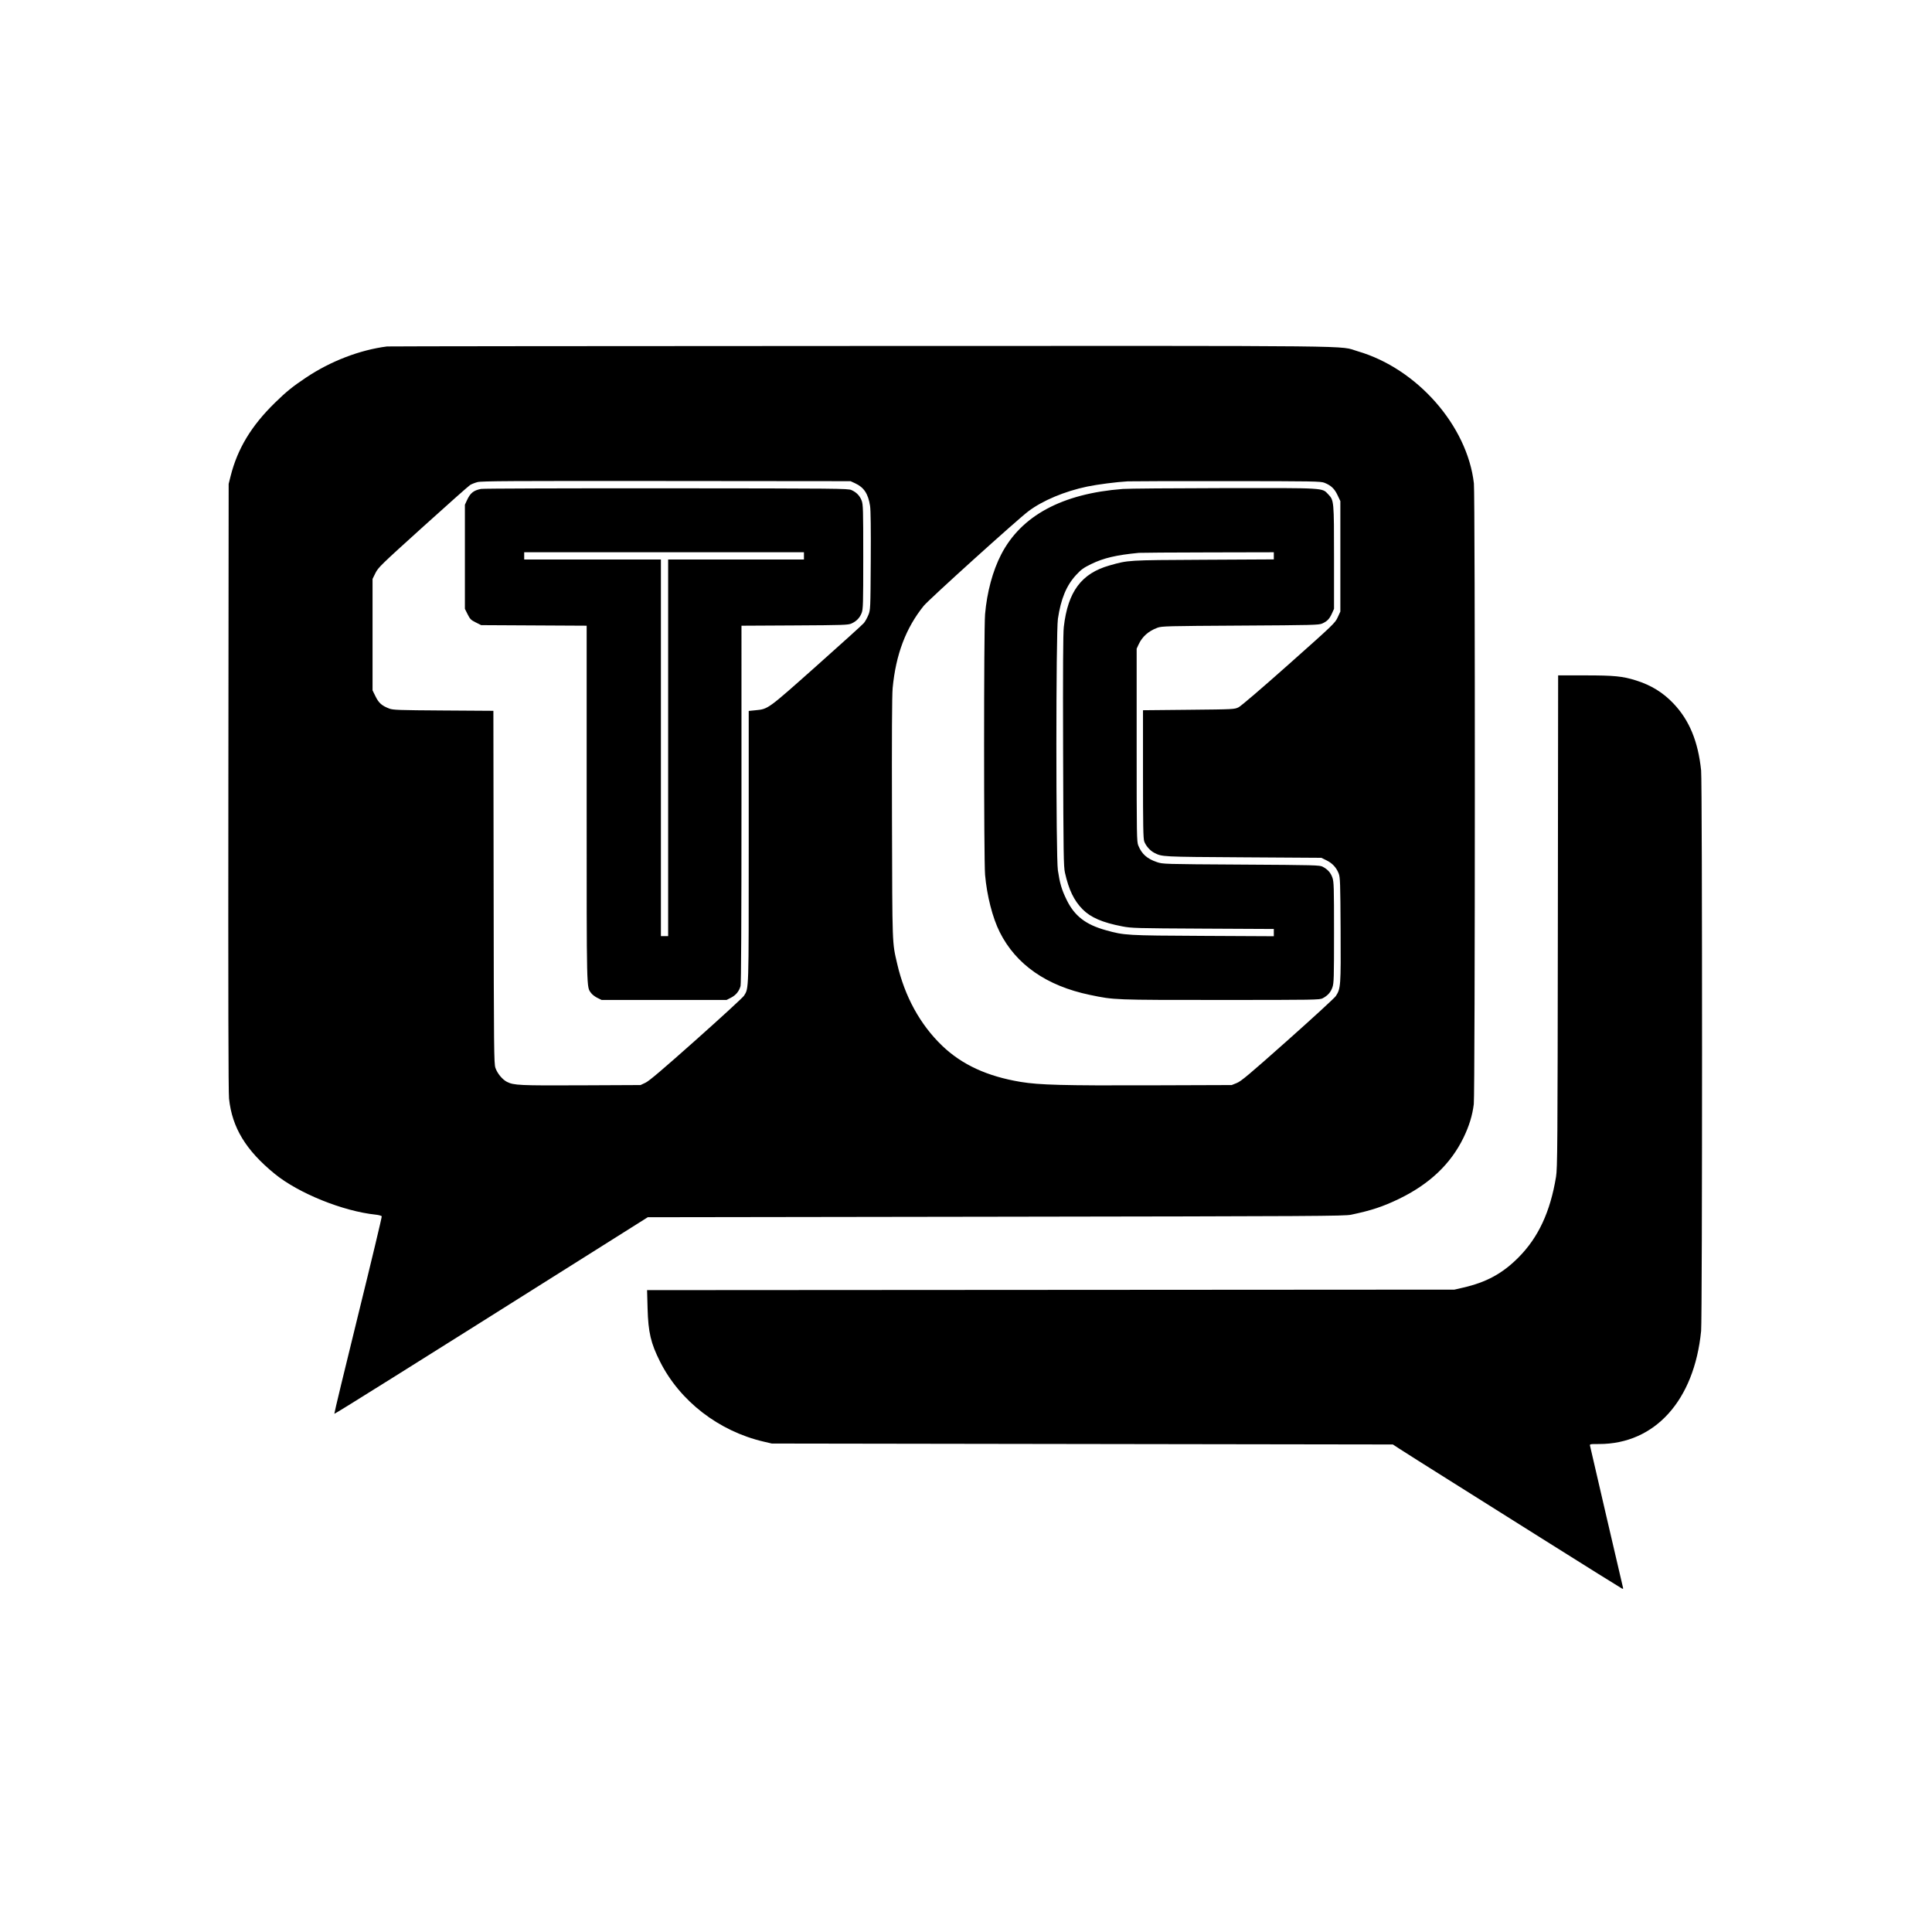 <svg xmlns="http://www.w3.org/2000/svg" width="2134" height="2134" viewBox="0 0 2134 2134" version="1.1">
	<path d="M 427.500 382.683 C 397.442 386.520, 365.211 398.892, 338.149 416.982 C 323.087 427.050, 316.313 432.532, 303.665 444.890 C 277.555 470.402, 262.327 495.625, 254.697 526 L 252.562 534.500 252.241 869 C 252.020 1099.828, 252.249 1206.599, 252.981 1213.500 C 256.382 1245.579, 271.606 1270.626, 303.519 1296.642 C 329.832 1318.093, 378.851 1337.879, 415.053 1341.663 C 418.451 1342.018, 421.390 1342.853, 421.653 1343.537 C 421.913 1344.216, 410.129 1393.453, 395.465 1452.954 C 380.802 1512.455, 369.021 1561.354, 369.285 1561.618 C 369.720 1562.054, 450.693 1511.334, 645.500 1388.601 L 715.500 1344.500 1100 1343.941 C 1454.094 1343.427, 1485.127 1343.250, 1492.429 1341.712 C 1514.726 1337.013, 1527.167 1332.915, 1544.733 1324.480 C 1578.715 1308.162, 1602.449 1285.705, 1616.577 1256.500 C 1622.812 1243.612, 1626.358 1232.016, 1627.891 1219.500 C 1629.347 1207.621, 1629.451 546.575, 1627.999 533.905 C 1620.699 470.202, 1565.230 407.102, 1499.755 388.018 C 1477.351 381.489, 1523.754 381.985, 951.119 382.150 C 664.779 382.232, 429.150 382.472, 427.500 382.683 M 527.350 532.514 C 524.517 533.280, 520.885 534.716, 519.278 535.704 C 517.671 536.692, 494.200 557.525, 467.121 582 C 420.661 623.992, 417.707 626.865, 414.693 632.979 L 411.500 639.459 411.500 701.001 L 411.500 762.543 414.833 769.312 C 418.389 776.536, 421.690 779.443, 430 782.670 C 434.045 784.240, 440.084 784.453, 489.735 784.776 L 544.970 785.136 545.235 979.818 C 545.482 1161.236, 545.618 1174.844, 547.227 1179.544 C 549.318 1185.649, 554.875 1192.386, 559.960 1194.980 C 567.462 1198.807, 574.004 1199.112, 642 1198.800 L 707.500 1198.500 713 1195.906 C 717.069 1193.988, 731.667 1181.591, 769.100 1148.268 C 796.930 1123.493, 820.650 1101.684, 821.812 1099.804 C 827.176 1091.126, 827 1096.710, 827 934.919 L 827 785.258 834.169 784.552 C 848.629 783.127, 847.334 784.065, 901.805 735.607 C 929.137 711.293, 952.703 689.967, 954.172 688.215 C 955.642 686.464, 957.884 682.437, 959.155 679.266 C 961.453 673.531, 961.467 673.206, 961.796 619.660 C 962.014 584.048, 961.756 563.434, 961.033 558.776 C 958.951 545.358, 954.281 538.303, 944.500 533.801 L 939.500 531.500 736 531.310 C 564.667 531.150, 531.686 531.340, 527.350 532.514 M 1245.500 531.683 C 1233.414 532.352, 1212.205 535.085, 1201 537.419 C 1176 542.625, 1151.607 552.859, 1135.874 564.741 C 1123.326 574.217, 1025.915 662.248, 1020.336 669.153 C 1000.579 693.605, 989.500 722.899, 985.978 760 C 985.230 767.875, 984.999 813.267, 985.244 904 C 985.632 1047.312, 985.377 1040.206, 991.012 1064.654 C 999.319 1100.690, 1016.343 1131.703, 1040.622 1155.030 C 1062.456 1176.007, 1090.533 1188.937, 1127.500 1195.039 C 1148.056 1198.432, 1174.529 1199.133, 1270 1198.808 L 1360.500 1198.500 1366.186 1196.202 C 1370.954 1194.275, 1380.032 1186.648, 1422.423 1148.950 C 1450.226 1124.226, 1474.087 1102.310, 1475.448 1100.248 C 1480.923 1091.954, 1481.121 1089.234, 1480.771 1026.797 C 1480.481 975.073, 1480.280 969.057, 1478.697 964.944 C 1476.140 958.297, 1471.728 953.505, 1465.230 950.314 L 1459.500 947.500 1373 946.954 C 1282.360 946.382, 1283.763 946.454, 1274.905 941.947 C 1270.296 939.602, 1265.583 934.223, 1263.856 929.336 C 1262.764 926.246, 1262.500 911.783, 1262.500 855 L 1262.500 784.500 1313 784 C 1363.204 783.503, 1363.527 783.486, 1368.122 781.200 C 1370.837 779.849, 1393.751 760.221, 1423.653 733.633 C 1472.977 689.776, 1474.655 688.165, 1477.531 681.933 L 1480.500 675.500 1480.500 614.500 L 1480.500 553.500 1477.369 546.891 C 1473.978 539.734, 1470.204 536.174, 1462.931 533.270 C 1458.797 531.618, 1451.570 531.495, 1355 531.426 C 1298.075 531.385, 1248.800 531.501, 1245.500 531.683 M 531.326 540.037 C 523.012 541.696, 519.474 544.541, 515.788 552.537 L 513.500 557.500 513.500 615 L 513.500 672.500 516.500 678.500 C 519.167 683.833, 520.167 684.833, 525.500 687.500 L 531.500 690.500 589.750 690.809 L 648 691.117 648 887.900 C 648 1098.898, 647.784 1089.675, 652.887 1096.842 C 654.057 1098.484, 657.148 1100.879, 659.757 1102.164 L 664.500 1104.500 733.527 1104.500 L 802.553 1104.500 807.527 1101.941 C 812.877 1099.188, 816.380 1094.892, 817.984 1089.118 C 818.641 1086.751, 818.991 1017.326, 818.994 888.315 L 819 691.129 877.750 690.815 C 931.811 690.525, 936.819 690.356, 940.500 688.697 C 946.044 686.198, 949.654 682.464, 951.732 677.080 C 953.349 672.891, 953.500 667.588, 953.500 615 C 953.500 562.412, 953.349 557.109, 951.732 552.920 C 949.654 547.536, 946.044 543.802, 940.500 541.303 C 936.692 539.587, 926.874 539.493, 736 539.352 C 625.725 539.271, 533.622 539.579, 531.326 540.037 M 1240.146 540.079 C 1173.158 545.218, 1127.925 569.610, 1105.813 612.519 C 1096.476 630.637, 1090.156 654.120, 1088.055 678.500 C 1086.623 695.112, 1086.636 950.005, 1088.069 966.328 C 1090.091 989.355, 1096.292 1013.632, 1104.188 1029.434 C 1122.157 1065.393, 1156.062 1089.007, 1204 1098.951 C 1231.001 1104.552, 1229.646 1104.500, 1348 1104.500 C 1452.922 1104.500, 1457.646 1104.422, 1461 1102.636 C 1466.607 1099.650, 1469.820 1096.040, 1471.723 1090.589 C 1473.343 1085.949, 1473.500 1080.599, 1473.500 1030 C 1473.500 979.401, 1473.343 974.051, 1471.723 969.411 C 1469.820 963.960, 1466.607 960.350, 1461 957.364 C 1457.685 955.599, 1452.920 955.473, 1371 954.983 C 1284.938 954.468, 1284.467 954.454, 1277.915 952.243 C 1267.019 948.567, 1261.184 943.382, 1257.319 933.942 C 1255.600 929.743, 1255.500 923.670, 1255.500 823 L 1255.500 716.500 1257.637 711.878 C 1261.674 703.147, 1268.561 697.032, 1278.500 693.351 C 1283.182 691.618, 1288.996 691.468, 1370 691 C 1450.479 690.535, 1456.777 690.375, 1460.486 688.702 C 1465.975 686.227, 1468.446 683.671, 1471.169 677.652 L 1473.500 672.500 1473.500 616 C 1473.500 553.089, 1473.461 552.665, 1467.083 545.975 C 1460.142 538.695, 1465.003 538.983, 1351.568 539.142 C 1295.981 539.221, 1245.841 539.642, 1240.146 540.079 M 579 614 L 579 618 654.500 618 L 730 618 730 826 L 730 1034 734 1034 L 738 1034 738 826 L 738 618 813 618 L 888 618 888 614 L 888 610 733.500 610 L 579 610 579 614 M 1258 610.655 C 1233.063 613.045, 1219.066 616.324, 1205.391 622.978 C 1196.829 627.145, 1194.281 628.979, 1188.738 634.966 C 1177.949 646.619, 1171.871 661.208, 1168.516 683.500 C 1166.292 698.284, 1166.264 946.541, 1168.485 961.277 C 1170.701 975.977, 1172.620 982.489, 1178.025 993.653 C 1186.755 1011.684, 1199.013 1021.221, 1221.500 1027.478 C 1242.047 1033.195, 1243.971 1033.307, 1328.750 1033.731 L 1407 1034.121 1407 1030.116 L 1407 1026.111 1328.750 1025.719 C 1254.145 1025.345, 1249.988 1025.229, 1239.500 1023.214 C 1217.813 1019.049, 1204.745 1013.425, 1195.832 1004.423 C 1186.305 994.800, 1180.556 982.890, 1176.306 963.975 C 1174.793 957.240, 1174.591 943.930, 1174.259 829.500 C 1173.997 739.226, 1174.218 699.629, 1175.023 692.572 C 1179.481 653.483, 1194.441 633.357, 1225.588 624.546 C 1246.470 618.639, 1245.004 618.728, 1329.250 618.286 L 1407 617.878 1407 613.939 L 1407 610 1334.250 610.160 C 1294.237 610.248, 1259.925 610.471, 1258 610.655 M 1720.733 1017.750 C 1720.443 1267.941, 1720.283 1290.323, 1718.717 1299.870 C 1712.361 1338.613, 1699.103 1367.018, 1677.072 1389.091 C 1659.494 1406.704, 1641.889 1416.289, 1616.244 1422.212 L 1606.500 1424.462 1160.615 1424.741 L 714.730 1425.020 715.286 1445.260 C 716.009 1471.601, 718.845 1483.691, 729.063 1504 C 751.037 1547.673, 793.935 1580.797, 843.488 1592.356 L 852.500 1594.458 1195.500 1594.979 L 1538.500 1595.500 1545.500 1600.083 C 1551.576 1604.061, 1574.794 1618.732, 1605.500 1637.995 C 1610.450 1641.101, 1654.010 1668.495, 1702.300 1698.871 C 1750.590 1729.248, 1790.805 1754.372, 1791.666 1754.702 C 1792.847 1755.155, 1793.086 1754.836, 1792.639 1753.401 C 1792.314 1752.356, 1784.141 1717.300, 1774.476 1675.500 C 1764.812 1633.700, 1756.652 1598.487, 1756.344 1597.250 C 1755.789 1595.024, 1755.896 1595, 1766.261 1595 C 1827.990 1595, 1871.390 1546.926, 1878.977 1470.144 C 1880.354 1456.205, 1880.358 864.291, 1878.981 851 C 1875.663 818.980, 1866.013 795.588, 1848.504 777.127 C 1836.938 764.931, 1823.913 756.890, 1807.172 751.610 C 1792.282 746.914, 1783.173 746.008, 1750.774 746.004 L 1721.049 746 1720.733 1017.750" stroke="none" fill="black" fill-rule="evenodd"/>
</svg>